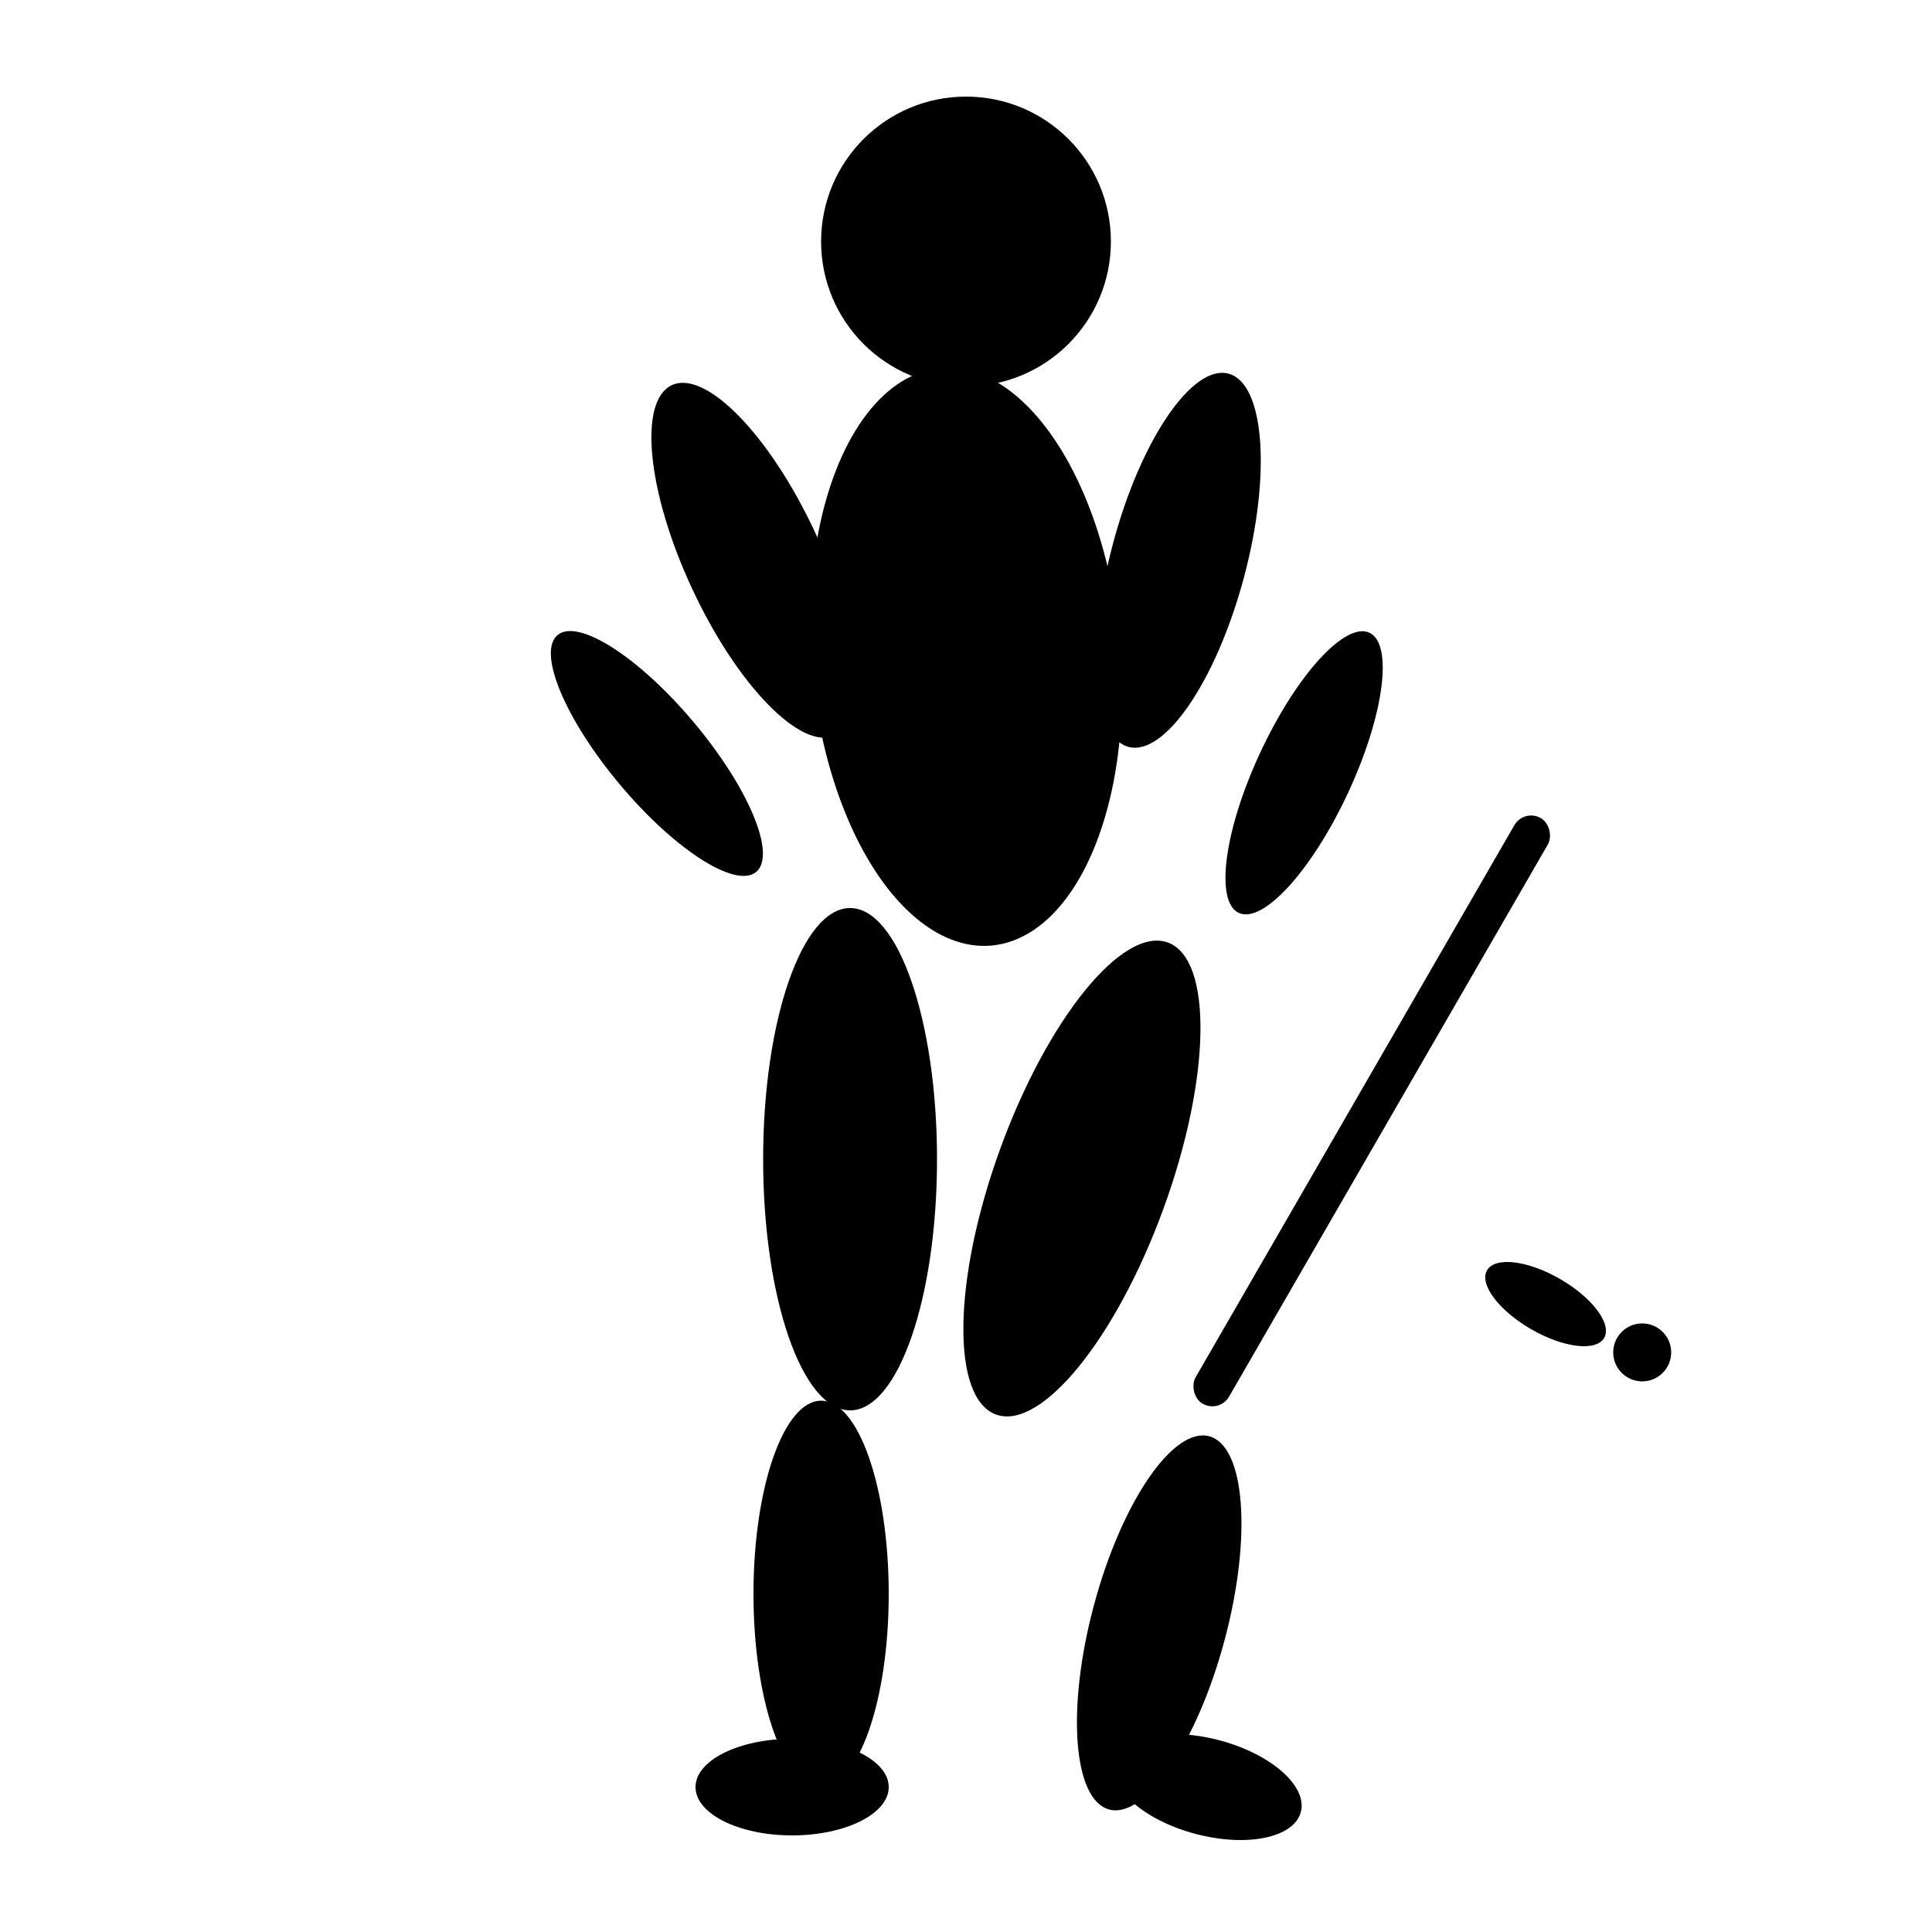 <svg xmlns="http://www.w3.org/2000/svg" viewBox="0 0 200 200" fill="currentColor">
  <!-- Cabeza -->
  <circle cx="100" cy="25" r="15"/>
  
  <!-- Cuerpo en posición defensiva -->
  <ellipse cx="100" cy="68" rx="16" ry="30" transform="rotate(-5 100 68)"/>
  
  <!-- Brazo izquierdo preparado para interceptar -->
  <ellipse cx="78" cy="58" rx="7" ry="20" transform="rotate(-25 78 58)"/>
  <ellipse cx="68" cy="78" rx="5" ry="16" transform="rotate(-40 68 78)"/>
  
  <!-- Brazo derecho con el palo -->
  <ellipse cx="122" cy="58" rx="7" ry="20" transform="rotate(15 122 58)"/>
  <ellipse cx="135" cy="80" rx="5" ry="16" transform="rotate(25 135 80)"/>
  
  <!-- Palo de hockey en posición defensiva -->
  <rect x="140" y="80" width="4" height="70" transform="rotate(30 142 115)" rx="2"/>
  <ellipse cx="160" cy="135" rx="7" ry="3" transform="rotate(30 160 135)"/>
  
  <!-- Pierna izquierda plantada -->
  <ellipse cx="88" cy="120" rx="9" ry="26"/>
  <ellipse cx="85" cy="165" rx="7" ry="20"/>
  
  <!-- Pierna derecha separada para estabilidad -->
  <ellipse cx="112" cy="122" rx="9" ry="26" transform="rotate(20 112 122)"/>
  <ellipse cx="120" cy="168" rx="7" ry="20" transform="rotate(15 120 168)"/>
  
  <!-- Pies en posición firme -->
  <ellipse cx="82" cy="185" rx="10" ry="5"/>
  <ellipse cx="125" cy="185" rx="10" ry="5" transform="rotate(15 125 185)"/>
  
  <!-- Pelota controlada -->
  <circle cx="170" cy="140" r="3"/>
</svg>
